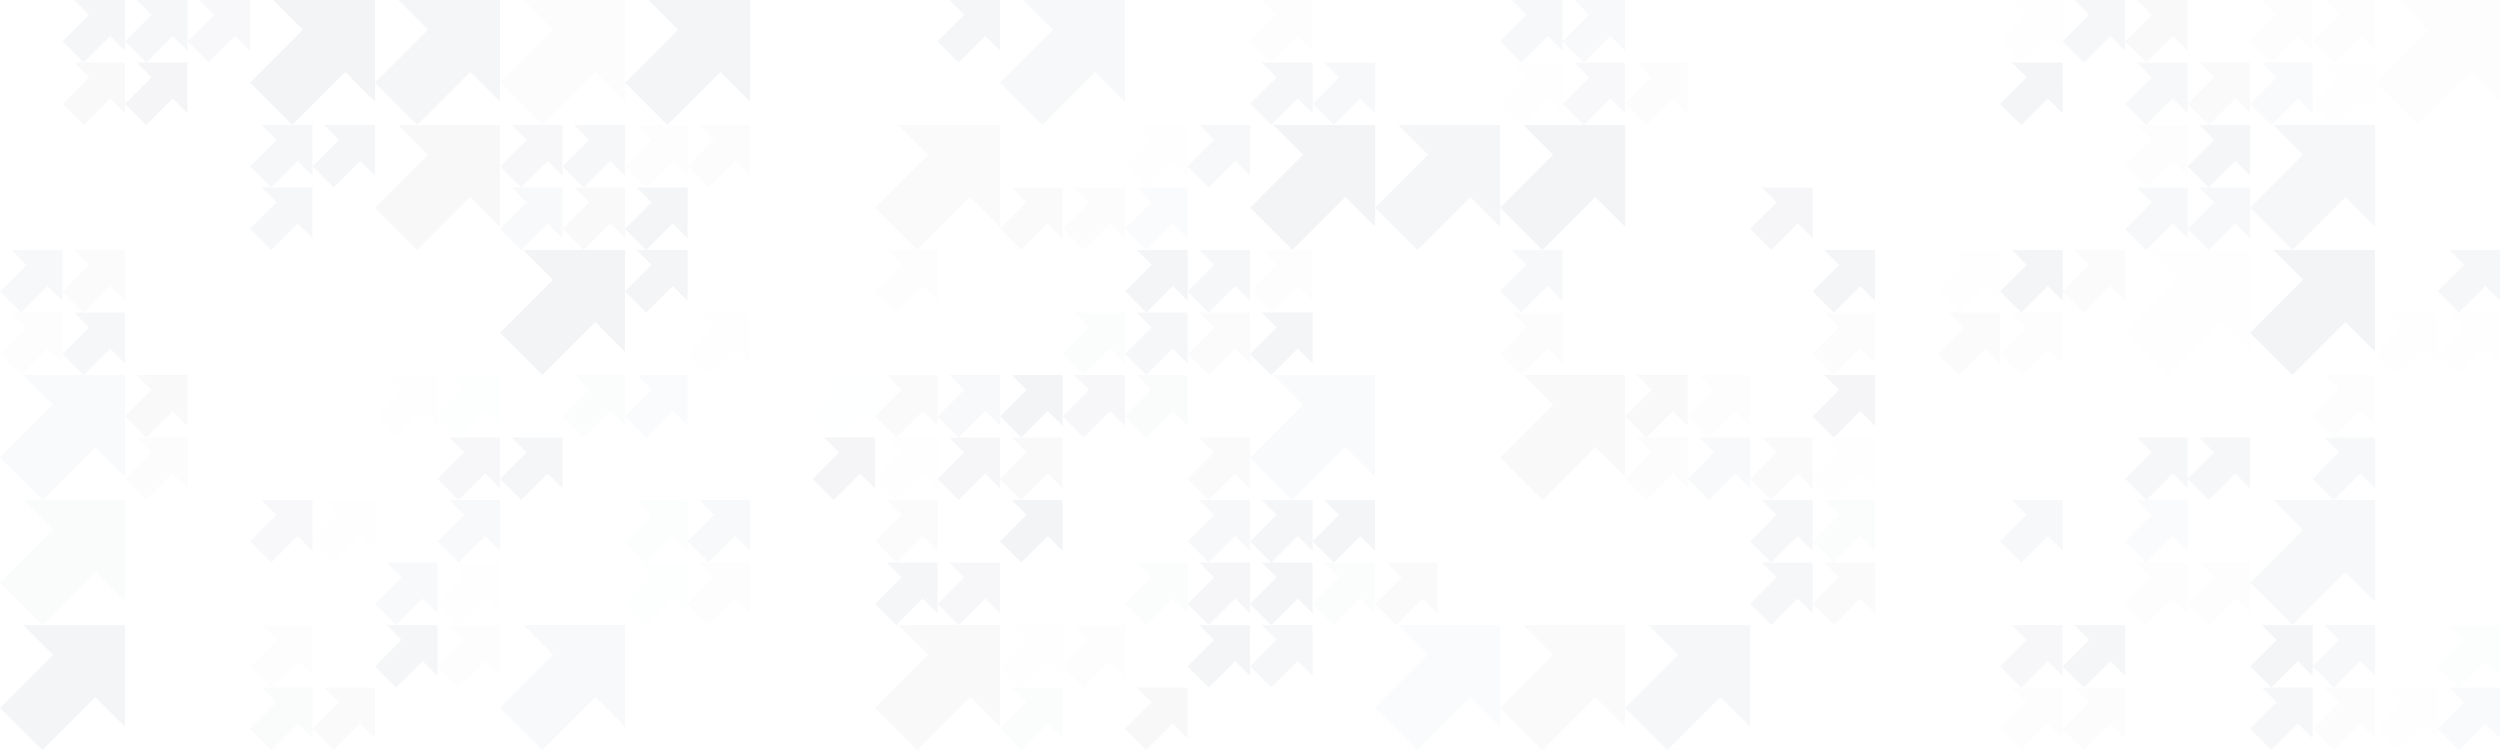 <?xml version="1.0" standalone="no"?><svg xmlns:xlink="http://www.w3.org/1999/xlink" xmlns="http://www.w3.org/2000/svg" viewBox="0 0 1000 299.997" preserveAspectRatio="xMaxYMax slice"><rect x="0" y="0" width="1000" height="299.997" fill="#333333" stroke="none"/><g transform="scale(0.97)"><rect x="0" y="0" width="1031" height="309.3" fill="#ffffff"/><rect x="0" y="0" width="51.55" height="51.55" fill="#ffffff"/><g transform="translate(25.78,0) scale(1.289) rotate(0)"><path d="M19.998 0.002L3.727 -7.68637e-07L8.478 4.754L0 13.235L6.766 20L15.246 11.521L20 16.275L19.998 0.002Z" fill="#f5f6f7"/></g><g transform="translate(25.78,25.78) scale(1.289) rotate(0)"><path d="M19.998 0.002L3.727 -7.68637e-07L8.478 4.754L0 13.235L6.766 20L15.246 11.521L20 16.275L19.998 0.002Z" fill="#f9f9fa"/></g><rect x="51.55" y="0" width="51.55" height="51.55" fill="#ffffff"/><g transform="translate(51.55,0) scale(1.289) rotate(0)"><path d="M19.998 0.002L3.727 -7.68637e-07L8.478 4.754L0 13.235L6.766 20L15.246 11.521L20 16.275L19.998 0.002Z" fill="#f6f7f8"/></g><g transform="translate(77.32,0) scale(1.289) rotate(0)"><path d="M19.998 0.002L3.727 -7.68637e-07L8.478 4.754L0 13.235L6.766 20L15.246 11.521L20 16.275L19.998 0.002Z" fill="#f8f8fa"/></g><g transform="translate(51.55,25.78) scale(1.289) rotate(0)"><path d="M19.998 0.002L3.727 -7.68637e-07L8.478 4.754L0 13.235L6.766 20L15.246 11.521L20 16.275L19.998 0.002Z" fill="#f5f5f7"/></g><g transform="translate(77.32,25.78) scale(1.289) rotate(0)"><path d="M19.998 0.002L3.727 -7.68637e-07L8.478 4.754L0 13.235L6.766 20L15.246 11.521L20 16.275L19.998 0.002Z" fill="#ffffff"/></g><g transform="translate(103.1,0) scale(2.577) rotate(0)"><path d="M19.998 0.002L3.727 -7.68637e-07L8.478 4.754L0 13.235L6.766 20L15.246 11.521L20 16.275L19.998 0.002Z" fill="#f3f4f6"/></g><g transform="translate(154.65,0) scale(2.577) rotate(0)"><path d="M19.998 0.002L3.727 -7.68637e-07L8.478 4.754L0 13.235L6.766 20L15.246 11.521L20 16.275L19.998 0.002Z" fill="#f5f6f8"/></g><g transform="translate(206.2,0) scale(2.577) rotate(0)"><path d="M19.998 0.002L3.727 -7.68637e-07L8.478 4.754L0 13.235L6.766 20L15.246 11.521L20 16.275L19.998 0.002Z" fill="#fcfcfd"/></g><g transform="translate(257.75,0) scale(2.577) rotate(0)"><path d="M19.998 0.002L3.727 -7.68637e-07L8.478 4.754L0 13.235L6.766 20L15.246 11.521L20 16.275L19.998 0.002Z" fill="#f4f5f7"/></g><rect x="360.85" y="0" width="51.55" height="51.55" fill="#ffffff"/><g transform="translate(386.62,0) scale(1.289) rotate(0)"><path d="M19.998 0.002L3.727 -7.68637e-07L8.478 4.754L0 13.235L6.766 20L15.246 11.521L20 16.275L19.998 0.002Z" fill="#f5f6f7"/></g><g transform="translate(412.4,0) scale(2.577) rotate(0)"><path d="M19.998 0.002L3.727 -7.68637e-07L8.478 4.754L0 13.235L6.766 20L15.246 11.521L20 16.275L19.998 0.002Z" fill="#f7f8f9"/></g><rect x="515.5" y="0" width="51.55" height="51.55" fill="#ffffff"/><g transform="translate(515.5,0) scale(1.289) rotate(0)"><path d="M19.998 0.002L3.727 -7.68637e-07L8.478 4.754L0 13.235L6.766 20L15.246 11.521L20 16.275L19.998 0.002Z" fill="#fdfdfd"/></g><g transform="translate(515.5,25.78) scale(1.289) rotate(0)"><path d="M19.998 0.002L3.727 -7.68637e-07L8.478 4.754L0 13.235L6.766 20L15.246 11.521L20 16.275L19.998 0.002Z" fill="#f6f7f8"/></g><g transform="translate(541.28,25.78) scale(1.289) rotate(0)"><path d="M19.998 0.002L3.727 -7.68637e-07L8.478 4.754L0 13.235L6.766 20L15.246 11.521L20 16.275L19.998 0.002Z" fill="#f7f8f9"/></g><rect x="618.6" y="0" width="51.55" height="51.55" fill="#ffffff"/><g transform="translate(618.6,0) scale(1.289) rotate(0)"><path d="M19.998 0.002L3.727 -7.68637e-07L8.478 4.754L0 13.235L6.766 20L15.246 11.521L20 16.275L19.998 0.002Z" fill="#f7f8f9"/></g><g transform="translate(644.37,0) scale(1.289) rotate(0)"><path d="M19.998 0.002L3.727 -7.68637e-07L8.478 4.754L0 13.235L6.766 20L15.246 11.521L20 16.275L19.998 0.002Z" fill="#f8f9fa"/></g><g transform="translate(618.6,25.78) scale(1.289) rotate(0)"><path d="M19.998 0.002L3.727 -7.68637e-07L8.478 4.754L0 13.235L6.766 20L15.246 11.521L20 16.275L19.998 0.002Z" fill="#fefefe"/></g><g transform="translate(644.37,25.78) scale(1.289) rotate(0)"><path d="M19.998 0.002L3.727 -7.68637e-07L8.478 4.754L0 13.235L6.766 20L15.246 11.521L20 16.275L19.998 0.002Z" fill="#f8f8fa"/></g><rect x="670.15" y="0" width="51.55" height="51.55" fill="#ffffff"/><g transform="translate(670.15,25.78) scale(1.289) rotate(0)"><path d="M19.998 0.002L3.727 -7.68637e-07L8.478 4.754L0 13.235L6.766 20L15.246 11.521L20 16.275L19.998 0.002Z" fill="#fcfcfd"/></g><g transform="translate(695.93,25.78) scale(1.289) rotate(0)"><path d="M19.998 0.002L3.727 -7.68637e-07L8.478 4.754L0 13.235L6.766 20L15.246 11.521L20 16.275L19.998 0.002Z" fill="#ffffff"/></g><rect x="824.8" y="0" width="51.55" height="51.55" fill="#ffffff"/><g transform="translate(824.8,0) scale(1.289) rotate(0)"><path d="M19.998 0.002L3.727 -7.68637e-07L8.478 4.754L0 13.235L6.766 20L15.246 11.521L20 16.275L19.998 0.002Z" fill="#fefefe"/></g><g transform="translate(850.58,0) scale(1.289) rotate(0)"><path d="M19.998 0.002L3.727 -7.68637e-07L8.478 4.754L0 13.235L6.766 20L15.246 11.521L20 16.275L19.998 0.002Z" fill="#f6f7f9"/></g><g transform="translate(824.8,25.78) scale(1.289) rotate(0)"><path d="M19.998 0.002L3.727 -7.68637e-07L8.478 4.754L0 13.235L6.766 20L15.246 11.521L20 16.275L19.998 0.002Z" fill="#f4f5f7"/></g><rect x="876.35" y="0" width="51.55" height="51.55" fill="#ffffff"/><g transform="translate(876.35,0) scale(1.289) rotate(0)"><path d="M19.998 0.002L3.727 -7.68637e-07L8.478 4.754L0 13.235L6.766 20L15.246 11.521L20 16.275L19.998 0.002Z" fill="#f9f9fa"/></g><g transform="translate(876.35,25.78) scale(1.289) rotate(0)"><path d="M19.998 0.002L3.727 -7.68637e-07L8.478 4.754L0 13.235L6.766 20L15.246 11.521L20 16.275L19.998 0.002Z" fill="#f7f8f9"/></g><g transform="translate(902.12,25.78) scale(1.289) rotate(0)"><path d="M19.998 0.002L3.727 -7.68637e-07L8.478 4.754L0 13.235L6.766 20L15.246 11.521L20 16.275L19.998 0.002Z" fill="#fafafb"/></g><rect x="927.9" y="0" width="51.55" height="51.55" fill="#ffffff"/><g transform="translate(927.9,0) scale(1.289) rotate(0)"><path d="M19.998 0.002L3.727 -7.68637e-07L8.478 4.754L0 13.235L6.766 20L15.246 11.521L20 16.275L19.998 0.002Z" fill="#fdfdfd"/></g><g transform="translate(953.68,0) scale(1.289) rotate(0)"><path d="M19.998 0.002L3.727 -7.68637e-07L8.478 4.754L0 13.235L6.766 20L15.246 11.521L20 16.275L19.998 0.002Z" fill="#fdfdfd"/></g><g transform="translate(927.9,25.78) scale(1.289) rotate(0)"><path d="M19.998 0.002L3.727 -7.68637e-07L8.478 4.754L0 13.235L6.766 20L15.246 11.521L20 16.275L19.998 0.002Z" fill="#f9fafb"/></g><g transform="translate(953.68,25.78) scale(1.289) rotate(0)"><path d="M19.998 0.002L3.727 -7.68637e-07L8.478 4.754L0 13.235L6.766 20L15.246 11.521L20 16.275L19.998 0.002Z" fill="#fefefe"/></g><g transform="translate(979.45,0) scale(2.577) rotate(0)"><path d="M19.998 0.002L3.727 -7.68637e-07L8.478 4.754L0 13.235L6.766 20L15.246 11.521L20 16.275L19.998 0.002Z" fill="#fdfdfd"/></g><rect x="103.1" y="51.55" width="51.55" height="51.55" fill="#ffffff"/><g transform="translate(103.1,51.55) scale(1.289) rotate(0)"><path d="M19.998 0.002L3.727 -7.68637e-07L8.478 4.754L0 13.235L6.766 20L15.246 11.521L20 16.275L19.998 0.002Z" fill="#f6f7f8"/></g><g transform="translate(128.88,51.55) scale(1.289) rotate(0)"><path d="M19.998 0.002L3.727 -7.68637e-07L8.478 4.754L0 13.235L6.766 20L15.246 11.521L20 16.275L19.998 0.002Z" fill="#f5f6f8"/></g><g transform="translate(103.1,77.32) scale(1.289) rotate(0)"><path d="M19.998 0.002L3.727 -7.68637e-07L8.478 4.754L0 13.235L6.766 20L15.246 11.521L20 16.275L19.998 0.002Z" fill="#f6f7f8"/></g><g transform="translate(128.88,77.32) scale(1.289) rotate(0)"><path d="M19.998 0.002L3.727 -7.68637e-07L8.478 4.754L0 13.235L6.766 20L15.246 11.521L20 16.275L19.998 0.002Z" fill="#ffffff"/></g><g transform="translate(154.65,51.55) scale(2.577) rotate(0)"><path d="M19.998 0.002L3.727 -7.68637e-07L8.478 4.754L0 13.235L6.766 20L15.246 11.521L20 16.275L19.998 0.002Z" fill="#f8f8f9"/></g><rect x="206.2" y="51.55" width="51.55" height="51.55" fill="#ffffff"/><g transform="translate(206.2,51.55) scale(1.289) rotate(0)"><path d="M19.998 0.002L3.727 -7.68637e-07L8.478 4.754L0 13.235L6.766 20L15.246 11.521L20 16.275L19.998 0.002Z" fill="#f7f7f9"/></g><g transform="translate(231.98,51.55) scale(1.289) rotate(0)"><path d="M19.998 0.002L3.727 -7.68637e-07L8.478 4.754L0 13.235L6.766 20L15.246 11.521L20 16.275L19.998 0.002Z" fill="#f6f7f9"/></g><g transform="translate(206.2,77.32) scale(1.289) rotate(0)"><path d="M19.998 0.002L3.727 -7.68637e-07L8.478 4.754L0 13.235L6.766 20L15.246 11.521L20 16.275L19.998 0.002Z" fill="#f8f9fa"/></g><g transform="translate(231.98,77.32) scale(1.289) rotate(0)"><path d="M19.998 0.002L3.727 -7.68637e-07L8.478 4.754L0 13.235L6.766 20L15.246 11.521L20 16.275L19.998 0.002Z" fill="#f9f9fa"/></g><rect x="257.75" y="51.55" width="51.55" height="51.55" fill="#ffffff"/><g transform="translate(257.75,51.55) scale(1.289) rotate(0)"><path d="M19.998 0.002L3.727 -7.68637e-07L8.478 4.754L0 13.235L6.766 20L15.246 11.521L20 16.275L19.998 0.002Z" fill="#fdfdfe"/></g><g transform="translate(283.52,51.55) scale(1.289) rotate(0)"><path d="M19.998 0.002L3.727 -7.68637e-07L8.478 4.754L0 13.235L6.766 20L15.246 11.521L20 16.275L19.998 0.002Z" fill="#fcfcfc"/></g><g transform="translate(257.75,77.32) scale(1.289) rotate(0)"><path d="M19.998 0.002L3.727 -7.68637e-07L8.478 4.754L0 13.235L6.766 20L15.246 11.521L20 16.275L19.998 0.002Z" fill="#f4f5f7"/></g><g transform="translate(360.85,51.55) scale(2.577) rotate(0)"><path d="M19.998 0.002L3.727 -7.68637e-07L8.478 4.754L0 13.235L6.766 20L15.246 11.521L20 16.275L19.998 0.002Z" fill="#fafafb"/></g><rect x="412.4" y="51.55" width="51.55" height="51.55" fill="#ffffff"/><g transform="translate(412.4,77.32) scale(1.289) rotate(0)"><path d="M19.998 0.002L3.727 -7.68637e-07L8.478 4.754L0 13.235L6.766 20L15.246 11.521L20 16.275L19.998 0.002Z" fill="#fafafb"/></g><g transform="translate(438.17,77.32) scale(1.289) rotate(0)"><path d="M19.998 0.002L3.727 -7.68637e-07L8.478 4.754L0 13.235L6.766 20L15.246 11.521L20 16.275L19.998 0.002Z" fill="#fcfcfd"/></g><rect x="463.95" y="51.55" width="51.55" height="51.55" fill="#ffffff"/><g transform="translate(463.95,51.55) scale(1.289) rotate(0)"><path d="M19.998 0.002L3.727 -7.68637e-07L8.478 4.754L0 13.235L6.766 20L15.246 11.521L20 16.275L19.998 0.002Z" fill="#fefefe"/></g><g transform="translate(489.73,51.55) scale(1.289) rotate(0)"><path d="M19.998 0.002L3.727 -7.68637e-07L8.478 4.754L0 13.235L6.766 20L15.246 11.521L20 16.275L19.998 0.002Z" fill="#f7f8f9"/></g><g transform="translate(463.95,77.32) scale(1.289) rotate(0)"><path d="M19.998 0.002L3.727 -7.68637e-07L8.478 4.754L0 13.235L6.766 20L15.246 11.521L20 16.275L19.998 0.002Z" fill="#fafbfc"/></g><g transform="translate(515.5,51.55) scale(2.577) rotate(0)"><path d="M19.998 0.002L3.727 -7.68637e-07L8.478 4.754L0 13.235L6.766 20L15.246 11.521L20 16.275L19.998 0.002Z" fill="#f3f4f6"/></g><g transform="translate(567.05,51.55) scale(2.577) rotate(0)"><path d="M19.998 0.002L3.727 -7.68637e-07L8.478 4.754L0 13.235L6.766 20L15.246 11.521L20 16.275L19.998 0.002Z" fill="#f5f6f8"/></g><g transform="translate(618.6,51.55) scale(2.577) rotate(0)"><path d="M19.998 0.002L3.727 -7.68637e-07L8.478 4.754L0 13.235L6.766 20L15.246 11.521L20 16.275L19.998 0.002Z" fill="#f3f4f6"/></g><rect x="721.7" y="51.55" width="51.55" height="51.55" fill="#ffffff"/><g transform="translate(721.7,77.32) scale(1.289) rotate(0)"><path d="M19.998 0.002L3.727 -7.68637e-07L8.478 4.754L0 13.235L6.766 20L15.246 11.521L20 16.275L19.998 0.002Z" fill="#f6f6f8"/></g><rect x="876.35" y="51.55" width="51.55" height="51.55" fill="#ffffff"/><g transform="translate(876.35,51.55) scale(1.289) rotate(0)"><path d="M19.998 0.002L3.727 -7.68637e-07L8.478 4.754L0 13.235L6.766 20L15.246 11.521L20 16.275L19.998 0.002Z" fill="#fdfdfe"/></g><g transform="translate(902.12,51.55) scale(1.289) rotate(0)"><path d="M19.998 0.002L3.727 -7.68637e-07L8.478 4.754L0 13.235L6.766 20L15.246 11.521L20 16.275L19.998 0.002Z" fill="#f5f6f8"/></g><g transform="translate(876.35,77.32) scale(1.289) rotate(0)"><path d="M19.998 0.002L3.727 -7.68637e-07L8.478 4.754L0 13.235L6.766 20L15.246 11.521L20 16.275L19.998 0.002Z" fill="#f7f8f9"/></g><g transform="translate(902.12,77.32) scale(1.289) rotate(0)"><path d="M19.998 0.002L3.727 -7.68637e-07L8.478 4.754L0 13.235L6.766 20L15.246 11.521L20 16.275L19.998 0.002Z" fill="#f7f8f9"/></g><g transform="translate(927.9,51.55) scale(2.577) rotate(0)"><path d="M19.998 0.002L3.727 -7.68637e-07L8.478 4.754L0 13.235L6.766 20L15.246 11.521L20 16.275L19.998 0.002Z" fill="#f6f7f8"/></g><rect x="0" y="103.1" width="51.55" height="51.55" fill="#ffffff"/><g transform="translate(0,103.1) scale(1.289) rotate(0)"><path d="M19.998 0.002L3.727 -7.68637e-07L8.478 4.754L0 13.235L6.766 20L15.246 11.521L20 16.275L19.998 0.002Z" fill="#f7f8f9"/></g><g transform="translate(25.78,103.1) scale(1.289) rotate(0)"><path d="M19.998 0.002L3.727 -7.68637e-07L8.478 4.754L0 13.235L6.766 20L15.246 11.521L20 16.275L19.998 0.002Z" fill="#fbfbfc"/></g><g transform="translate(0,128.88) scale(1.289) rotate(0)"><path d="M19.998 0.002L3.727 -7.68637e-07L8.478 4.754L0 13.235L6.766 20L15.246 11.521L20 16.275L19.998 0.002Z" fill="#fdfdfd"/></g><g transform="translate(25.78,128.88) scale(1.289) rotate(0)"><path d="M19.998 0.002L3.727 -7.68637e-07L8.478 4.754L0 13.235L6.766 20L15.246 11.521L20 16.275L19.998 0.002Z" fill="#f6f7f8"/></g><g transform="translate(206.2,103.1) scale(2.577) rotate(0)"><path d="M19.998 0.002L3.727 -7.68637e-07L8.478 4.754L0 13.235L6.766 20L15.246 11.521L20 16.275L19.998 0.002Z" fill="#f3f4f6"/></g><rect x="257.75" y="103.1" width="51.55" height="51.55" fill="#ffffff"/><g transform="translate(257.75,103.1) scale(1.289) rotate(0)"><path d="M19.998 0.002L3.727 -7.68637e-07L8.478 4.754L0 13.235L6.766 20L15.246 11.521L20 16.275L19.998 0.002Z" fill="#f4f5f7"/></g><g transform="translate(283.52,128.88) scale(1.289) rotate(0)"><path d="M19.998 0.002L3.727 -7.68637e-07L8.478 4.754L0 13.235L6.766 20L15.246 11.521L20 16.275L19.998 0.002Z" fill="#fefefe"/></g><rect x="360.85" y="103.1" width="51.55" height="51.55" fill="#ffffff"/><g transform="translate(360.85,103.1) scale(1.289) rotate(0)"><path d="M19.998 0.002L3.727 -7.68637e-07L8.478 4.754L0 13.235L6.766 20L15.246 11.521L20 16.275L19.998 0.002Z" fill="#fdfdfd"/></g><rect x="412.4" y="103.1" width="51.55" height="51.55" fill="#ffffff"/><g transform="translate(438.17,128.88) scale(1.289) rotate(0)"><path d="M19.998 0.002L3.727 -7.68637e-07L8.478 4.754L0 13.235L6.766 20L15.246 11.521L20 16.275L19.998 0.002Z" fill="#fbfcfc"/></g><rect x="463.95" y="103.1" width="51.55" height="51.55" fill="#ffffff"/><g transform="translate(463.95,103.1) scale(1.289) rotate(0)"><path d="M19.998 0.002L3.727 -7.68637e-07L8.478 4.754L0 13.235L6.766 20L15.246 11.521L20 16.275L19.998 0.002Z" fill="#f4f5f7"/></g><g transform="translate(489.73,103.1) scale(1.289) rotate(0)"><path d="M19.998 0.002L3.727 -7.68637e-07L8.478 4.754L0 13.235L6.766 20L15.246 11.521L20 16.275L19.998 0.002Z" fill="#f6f7f8"/></g><g transform="translate(463.95,128.88) scale(1.289) rotate(0)"><path d="M19.998 0.002L3.727 -7.68637e-07L8.478 4.754L0 13.235L6.766 20L15.246 11.521L20 16.275L19.998 0.002Z" fill="#f6f7f9"/></g><g transform="translate(489.73,128.88) scale(1.289) rotate(0)"><path d="M19.998 0.002L3.727 -7.68637e-07L8.478 4.754L0 13.235L6.766 20L15.246 11.521L20 16.275L19.998 0.002Z" fill="#fbfbfc"/></g><rect x="515.5" y="103.1" width="51.55" height="51.55" fill="#ffffff"/><g transform="translate(515.5,103.1) scale(1.289) rotate(0)"><path d="M19.998 0.002L3.727 -7.68637e-07L8.478 4.754L0 13.235L6.766 20L15.246 11.521L20 16.275L19.998 0.002Z" fill="#fdfdfe"/></g><g transform="translate(515.5,128.88) scale(1.289) rotate(0)"><path d="M19.998 0.002L3.727 -7.68637e-07L8.478 4.754L0 13.235L6.766 20L15.246 11.521L20 16.275L19.998 0.002Z" fill="#f4f5f7"/></g><rect x="618.6" y="103.1" width="51.55" height="51.55" fill="#ffffff"/><g transform="translate(618.6,103.1) scale(1.289) rotate(0)"><path d="M19.998 0.002L3.727 -7.68637e-07L8.478 4.754L0 13.235L6.766 20L15.246 11.521L20 16.275L19.998 0.002Z" fill="#f7f8f9"/></g><g transform="translate(618.6,128.88) scale(1.289) rotate(0)"><path d="M19.998 0.002L3.727 -7.68637e-07L8.478 4.754L0 13.235L6.766 20L15.246 11.521L20 16.275L19.998 0.002Z" fill="#fcfcfd"/></g><rect x="721.7" y="103.1" width="51.55" height="51.55" fill="#ffffff"/><g transform="translate(747.47,103.1) scale(1.289) rotate(0)"><path d="M19.998 0.002L3.727 -7.68637e-07L8.478 4.754L0 13.235L6.766 20L15.246 11.521L20 16.275L19.998 0.002Z" fill="#f4f5f7"/></g><g transform="translate(747.47,128.88) scale(1.289) rotate(0)"><path d="M19.998 0.002L3.727 -7.68637e-07L8.478 4.754L0 13.235L6.766 20L15.246 11.521L20 16.275L19.998 0.002Z" fill="#fcfcfd"/></g><rect x="773.25" y="103.1" width="51.55" height="51.55" fill="#ffffff"/><g transform="translate(799.03,103.1) scale(1.289) rotate(0)"><path d="M19.998 0.002L3.727 -7.68637e-07L8.478 4.754L0 13.235L6.766 20L15.246 11.521L20 16.275L19.998 0.002Z" fill="#fefefe"/></g><g transform="translate(799.03,128.88) scale(1.289) rotate(0)"><path d="M19.998 0.002L3.727 -7.68637e-07L8.478 4.754L0 13.235L6.766 20L15.246 11.521L20 16.275L19.998 0.002Z" fill="#fbfbfc"/></g><rect x="824.8" y="103.1" width="51.55" height="51.55" fill="#ffffff"/><g transform="translate(824.8,103.1) scale(1.289) rotate(0)"><path d="M19.998 0.002L3.727 -7.68637e-07L8.478 4.754L0 13.235L6.766 20L15.246 11.521L20 16.275L19.998 0.002Z" fill="#f4f5f7"/></g><g transform="translate(850.58,103.1) scale(1.289) rotate(0)"><path d="M19.998 0.002L3.727 -7.68637e-07L8.478 4.754L0 13.235L6.766 20L15.246 11.521L20 16.275L19.998 0.002Z" fill="#fbfbfc"/></g><g transform="translate(824.8,128.88) scale(1.289) rotate(0)"><path d="M19.998 0.002L3.727 -7.68637e-07L8.478 4.754L0 13.235L6.766 20L15.246 11.521L20 16.275L19.998 0.002Z" fill="#fdfdfe"/></g><g transform="translate(876.35,103.1) scale(2.577) rotate(0)"><path d="M19.998 0.002L3.727 -7.68637e-07L8.478 4.754L0 13.235L6.766 20L15.246 11.521L20 16.275L19.998 0.002Z" fill="#fefefe"/></g><g transform="translate(927.9,103.1) scale(2.577) rotate(0)"><path d="M19.998 0.002L3.727 -7.68637e-07L8.478 4.754L0 13.235L6.766 20L15.246 11.521L20 16.275L19.998 0.002Z" fill="#f3f4f6"/></g><rect x="979.45" y="103.1" width="51.55" height="51.55" fill="#ffffff"/><g transform="translate(1005.22,103.1) scale(1.289) rotate(0)"><path d="M19.998 0.002L3.727 -7.68637e-07L8.478 4.754L0 13.235L6.766 20L15.246 11.521L20 16.275L19.998 0.002Z" fill="#f6f7f8"/></g><g transform="translate(979.45,128.88) scale(1.289) rotate(0)"><path d="M19.998 0.002L3.727 -7.68637e-07L8.478 4.754L0 13.235L6.766 20L15.246 11.521L20 16.275L19.998 0.002Z" fill="#fefefe"/></g><g transform="translate(1005.22,128.88) scale(1.289) rotate(0)"><path d="M19.998 0.002L3.727 -7.68637e-07L8.478 4.754L0 13.235L6.766 20L15.246 11.521L20 16.275L19.998 0.002Z" fill="#fefefe"/></g><g transform="translate(0,154.65) scale(2.577) rotate(0)"><path d="M19.998 0.002L3.727 -7.68637e-07L8.478 4.754L0 13.235L6.766 20L15.246 11.521L20 16.275L19.998 0.002Z" fill="#f9fafb"/></g><rect x="51.55" y="154.65" width="51.55" height="51.55" fill="#ffffff"/><g transform="translate(51.55,154.65) scale(1.289) rotate(0)"><path d="M19.998 0.002L3.727 -7.68637e-07L8.478 4.754L0 13.235L6.766 20L15.246 11.521L20 16.275L19.998 0.002Z" fill="#f9f9fa"/></g><g transform="translate(51.55,180.43) scale(1.289) rotate(0)"><path d="M19.998 0.002L3.727 -7.68637e-07L8.478 4.754L0 13.235L6.766 20L15.246 11.521L20 16.275L19.998 0.002Z" fill="#fcfcfd"/></g><g transform="translate(77.32,180.43) scale(1.289) rotate(0)"><path d="M19.998 0.002L3.727 -7.68637e-07L8.478 4.754L0 13.235L6.766 20L15.246 11.521L20 16.275L19.998 0.002Z" fill="#ffffff"/></g><rect x="154.65" y="154.65" width="51.55" height="51.55" fill="#ffffff"/><g transform="translate(154.65,154.65) scale(1.289) rotate(0)"><path d="M19.998 0.002L3.727 -7.68637e-07L8.478 4.754L0 13.235L6.766 20L15.246 11.521L20 16.275L19.998 0.002Z" fill="#fefefe"/></g><g transform="translate(180.43,154.65) scale(1.289) rotate(0)"><path d="M19.998 0.002L3.727 -7.68637e-07L8.478 4.754L0 13.235L6.766 20L15.246 11.521L20 16.275L19.998 0.002Z" fill="#fdfefe"/></g><g transform="translate(180.43,180.43) scale(1.289) rotate(0)"><path d="M19.998 0.002L3.727 -7.68637e-07L8.478 4.754L0 13.235L6.766 20L15.246 11.521L20 16.275L19.998 0.002Z" fill="#f7f7f9"/></g><rect x="206.2" y="154.65" width="51.55" height="51.55" fill="#ffffff"/><g transform="translate(231.98,154.65) scale(1.289) rotate(0)"><path d="M19.998 0.002L3.727 -7.68637e-07L8.478 4.754L0 13.235L6.766 20L15.246 11.521L20 16.275L19.998 0.002Z" fill="#fbfcfc"/></g><g transform="translate(206.2,180.43) scale(1.289) rotate(0)"><path d="M19.998 0.002L3.727 -7.68637e-07L8.478 4.754L0 13.235L6.766 20L15.246 11.521L20 16.275L19.998 0.002Z" fill="#f5f6f8"/></g><rect x="257.75" y="154.65" width="51.55" height="51.55" fill="#ffffff"/><g transform="translate(257.75,154.65) scale(1.289) rotate(0)"><path d="M19.998 0.002L3.727 -7.68637e-07L8.478 4.754L0 13.235L6.766 20L15.246 11.521L20 16.275L19.998 0.002Z" fill="#fafbfc"/></g><g transform="translate(283.52,180.43) scale(1.289) rotate(0)"><path d="M19.998 0.002L3.727 -7.68637e-07L8.478 4.754L0 13.235L6.766 20L15.246 11.521L20 16.275L19.998 0.002Z" fill="#ffffff"/></g><rect x="309.3" y="154.65" width="51.55" height="51.55" fill="#ffffff"/><g transform="translate(335.07,154.65) scale(1.289) rotate(0)"><path d="M19.998 0.002L3.727 -7.68637e-07L8.478 4.754L0 13.235L6.766 20L15.246 11.521L20 16.275L19.998 0.002Z" fill="#feffff"/></g><g transform="translate(335.07,180.43) scale(1.289) rotate(0)"><path d="M19.998 0.002L3.727 -7.68637e-07L8.478 4.754L0 13.235L6.766 20L15.246 11.521L20 16.275L19.998 0.002Z" fill="#f5f5f7"/></g><rect x="360.85" y="154.65" width="51.55" height="51.55" fill="#ffffff"/><g transform="translate(360.85,154.65) scale(1.289) rotate(0)"><path d="M19.998 0.002L3.727 -7.68637e-07L8.478 4.754L0 13.235L6.766 20L15.246 11.521L20 16.275L19.998 0.002Z" fill="#fafafb"/></g><g transform="translate(386.62,154.65) scale(1.289) rotate(0)"><path d="M19.998 0.002L3.727 -7.68637e-07L8.478 4.754L0 13.235L6.766 20L15.246 11.521L20 16.275L19.998 0.002Z" fill="#f8f9fa"/></g><g transform="translate(360.85,180.43) scale(1.289) rotate(0)"><path d="M19.998 0.002L3.727 -7.68637e-07L8.478 4.754L0 13.235L6.766 20L15.246 11.521L20 16.275L19.998 0.002Z" fill="#fefefe"/></g><g transform="translate(386.62,180.43) scale(1.289) rotate(0)"><path d="M19.998 0.002L3.727 -7.68637e-07L8.478 4.754L0 13.235L6.766 20L15.246 11.521L20 16.275L19.998 0.002Z" fill="#f6f6f8"/></g><rect x="412.4" y="154.65" width="51.55" height="51.55" fill="#ffffff"/><g transform="translate(412.4,154.65) scale(1.289) rotate(0)"><path d="M19.998 0.002L3.727 -7.68637e-07L8.478 4.754L0 13.235L6.766 20L15.246 11.521L20 16.275L19.998 0.002Z" fill="#f3f4f6"/></g><g transform="translate(438.17,154.65) scale(1.289) rotate(0)"><path d="M19.998 0.002L3.727 -7.68637e-07L8.478 4.754L0 13.235L6.766 20L15.246 11.521L20 16.275L19.998 0.002Z" fill="#f7f7f9"/></g><g transform="translate(412.4,180.43) scale(1.289) rotate(0)"><path d="M19.998 0.002L3.727 -7.68637e-07L8.478 4.754L0 13.235L6.766 20L15.246 11.521L20 16.275L19.998 0.002Z" fill="#f9f9fa"/></g><rect x="463.95" y="154.65" width="51.55" height="51.55" fill="#ffffff"/><g transform="translate(463.95,154.65) scale(1.289) rotate(0)"><path d="M19.998 0.002L3.727 -7.68637e-07L8.478 4.754L0 13.235L6.766 20L15.246 11.521L20 16.275L19.998 0.002Z" fill="#fafbfb"/></g><g transform="translate(489.73,180.43) scale(1.289) rotate(0)"><path d="M19.998 0.002L3.727 -7.68637e-07L8.478 4.754L0 13.235L6.766 20L15.246 11.521L20 16.275L19.998 0.002Z" fill="#fafafb"/></g><g transform="translate(515.5,154.65) scale(2.577) rotate(0)"><path d="M19.998 0.002L3.727 -7.68637e-07L8.478 4.754L0 13.235L6.766 20L15.246 11.521L20 16.275L19.998 0.002Z" fill="#f9fafb"/></g><g transform="translate(618.6,154.65) scale(2.577) rotate(0)"><path d="M19.998 0.002L3.727 -7.68637e-07L8.478 4.754L0 13.235L6.766 20L15.246 11.521L20 16.275L19.998 0.002Z" fill="#f9f9fa"/></g><rect x="670.15" y="154.65" width="51.55" height="51.55" fill="#ffffff"/><g transform="translate(670.15,154.65) scale(1.289) rotate(0)"><path d="M19.998 0.002L3.727 -7.68637e-07L8.478 4.754L0 13.235L6.766 20L15.246 11.521L20 16.275L19.998 0.002Z" fill="#f9f9fa"/></g><g transform="translate(695.93,154.65) scale(1.289) rotate(0)"><path d="M19.998 0.002L3.727 -7.68637e-07L8.478 4.754L0 13.235L6.766 20L15.246 11.521L20 16.275L19.998 0.002Z" fill="#fdfdfe"/></g><g transform="translate(670.15,180.43) scale(1.289) rotate(0)"><path d="M19.998 0.002L3.727 -7.68637e-07L8.478 4.754L0 13.235L6.766 20L15.246 11.521L20 16.275L19.998 0.002Z" fill="#fcfcfd"/></g><g transform="translate(695.93,180.43) scale(1.289) rotate(0)"><path d="M19.998 0.002L3.727 -7.68637e-07L8.478 4.754L0 13.235L6.766 20L15.246 11.521L20 16.275L19.998 0.002Z" fill="#f8f9fa"/></g><rect x="721.7" y="154.65" width="51.55" height="51.55" fill="#ffffff"/><g transform="translate(747.47,154.65) scale(1.289) rotate(0)"><path d="M19.998 0.002L3.727 -7.68637e-07L8.478 4.754L0 13.235L6.766 20L15.246 11.521L20 16.275L19.998 0.002Z" fill="#f5f5f7"/></g><g transform="translate(721.7,180.43) scale(1.289) rotate(0)"><path d="M19.998 0.002L3.727 -7.68637e-07L8.478 4.754L0 13.235L6.766 20L15.246 11.521L20 16.275L19.998 0.002Z" fill="#fafafb"/></g><g transform="translate(747.47,180.43) scale(1.289) rotate(0)"><path d="M19.998 0.002L3.727 -7.68637e-07L8.478 4.754L0 13.235L6.766 20L15.246 11.521L20 16.275L19.998 0.002Z" fill="#fefefe"/></g><rect x="876.35" y="154.65" width="51.55" height="51.55" fill="#ffffff"/><g transform="translate(876.35,180.43) scale(1.289) rotate(0)"><path d="M19.998 0.002L3.727 -7.68637e-07L8.478 4.754L0 13.235L6.766 20L15.246 11.521L20 16.275L19.998 0.002Z" fill="#f6f7f8"/></g><g transform="translate(902.12,180.43) scale(1.289) rotate(0)"><path d="M19.998 0.002L3.727 -7.68637e-07L8.478 4.754L0 13.235L6.766 20L15.246 11.521L20 16.275L19.998 0.002Z" fill="#f6f7f8"/></g><rect x="927.9" y="154.65" width="51.55" height="51.55" fill="#ffffff"/><g transform="translate(953.68,154.65) scale(1.289) rotate(0)"><path d="M19.998 0.002L3.727 -7.68637e-07L8.478 4.754L0 13.235L6.766 20L15.246 11.521L20 16.275L19.998 0.002Z" fill="#fdfdfe"/></g><g transform="translate(953.68,180.43) scale(1.289) rotate(0)"><path d="M19.998 0.002L3.727 -7.68637e-07L8.478 4.754L0 13.235L6.766 20L15.246 11.521L20 16.275L19.998 0.002Z" fill="#f7f8f9"/></g><g transform="translate(0,206.2) scale(2.577) rotate(0)"><path d="M19.998 0.002L3.727 -7.68637e-07L8.478 4.754L0 13.235L6.766 20L15.246 11.521L20 16.275L19.998 0.002Z" fill="#fafbfb"/></g><rect x="103.1" y="206.2" width="51.55" height="51.55" fill="#ffffff"/><g transform="translate(103.1,206.2) scale(1.289) rotate(0)"><path d="M19.998 0.002L3.727 -7.68637e-07L8.478 4.754L0 13.235L6.766 20L15.246 11.521L20 16.275L19.998 0.002Z" fill="#f8f8fa"/></g><g transform="translate(128.88,206.2) scale(1.289) rotate(0)"><path d="M19.998 0.002L3.727 -7.68637e-07L8.478 4.754L0 13.235L6.766 20L15.246 11.521L20 16.275L19.998 0.002Z" fill="#fefefe"/></g><g transform="translate(103.1,231.98) scale(1.289) rotate(0)"><path d="M19.998 0.002L3.727 -7.68637e-07L8.478 4.754L0 13.235L6.766 20L15.246 11.521L20 16.275L19.998 0.002Z" fill="#ffffff"/></g><rect x="154.65" y="206.2" width="51.55" height="51.55" fill="#ffffff"/><g transform="translate(180.43,206.2) scale(1.289) rotate(0)"><path d="M19.998 0.002L3.727 -7.68637e-07L8.478 4.754L0 13.235L6.766 20L15.246 11.521L20 16.275L19.998 0.002Z" fill="#f8f9fa"/></g><g transform="translate(154.65,231.98) scale(1.289) rotate(0)"><path d="M19.998 0.002L3.727 -7.68637e-07L8.478 4.754L0 13.235L6.766 20L15.246 11.521L20 16.275L19.998 0.002Z" fill="#f8f9fa"/></g><g transform="translate(180.43,231.98) scale(1.289) rotate(0)"><path d="M19.998 0.002L3.727 -7.68637e-07L8.478 4.754L0 13.235L6.766 20L15.246 11.521L20 16.275L19.998 0.002Z" fill="#fefefe"/></g><rect x="257.75" y="206.2" width="51.55" height="51.55" fill="#ffffff"/><g transform="translate(257.75,206.2) scale(1.289) rotate(0)"><path d="M19.998 0.002L3.727 -7.68637e-07L8.478 4.754L0 13.235L6.766 20L15.246 11.521L20 16.275L19.998 0.002Z" fill="#fcfdfd"/></g><g transform="translate(283.52,206.2) scale(1.289) rotate(0)"><path d="M19.998 0.002L3.727 -7.68637e-07L8.478 4.754L0 13.235L6.766 20L15.246 11.521L20 16.275L19.998 0.002Z" fill="#f8f9fa"/></g><g transform="translate(257.75,231.98) scale(1.289) rotate(0)"><path d="M19.998 0.002L3.727 -7.68637e-07L8.478 4.754L0 13.235L6.766 20L15.246 11.521L20 16.275L19.998 0.002Z" fill="#fdfefe"/></g><g transform="translate(283.52,231.98) scale(1.289) rotate(0)"><path d="M19.998 0.002L3.727 -7.68637e-07L8.478 4.754L0 13.235L6.766 20L15.246 11.521L20 16.275L19.998 0.002Z" fill="#fdfdfe"/></g><rect x="360.85" y="206.2" width="51.55" height="51.55" fill="#ffffff"/><g transform="translate(360.85,206.2) scale(1.289) rotate(0)"><path d="M19.998 0.002L3.727 -7.68637e-07L8.478 4.754L0 13.235L6.766 20L15.246 11.521L20 16.275L19.998 0.002Z" fill="#fbfbfc"/></g><g transform="translate(360.85,231.98) scale(1.289) rotate(0)"><path d="M19.998 0.002L3.727 -7.68637e-07L8.478 4.754L0 13.235L6.766 20L15.246 11.521L20 16.275L19.998 0.002Z" fill="#f5f6f8"/></g><g transform="translate(386.62,231.98) scale(1.289) rotate(0)"><path d="M19.998 0.002L3.727 -7.68637e-07L8.478 4.754L0 13.235L6.766 20L15.246 11.521L20 16.275L19.998 0.002Z" fill="#f7f7f9"/></g><rect x="412.4" y="206.2" width="51.55" height="51.55" fill="#ffffff"/><g transform="translate(412.4,206.2) scale(1.289) rotate(0)"><path d="M19.998 0.002L3.727 -7.68637e-07L8.478 4.754L0 13.235L6.766 20L15.246 11.521L20 16.275L19.998 0.002Z" fill="#f3f4f6"/></g><rect x="463.95" y="206.2" width="51.55" height="51.55" fill="#ffffff"/><g transform="translate(489.73,206.2) scale(1.289) rotate(0)"><path d="M19.998 0.002L3.727 -7.68637e-07L8.478 4.754L0 13.235L6.766 20L15.246 11.521L20 16.275L19.998 0.002Z" fill="#f7f8f9"/></g><g transform="translate(463.95,231.98) scale(1.289) rotate(0)"><path d="M19.998 0.002L3.727 -7.68637e-07L8.478 4.754L0 13.235L6.766 20L15.246 11.521L20 16.275L19.998 0.002Z" fill="#fbfcfc"/></g><g transform="translate(489.73,231.98) scale(1.289) rotate(0)"><path d="M19.998 0.002L3.727 -7.68637e-07L8.478 4.754L0 13.235L6.766 20L15.246 11.521L20 16.275L19.998 0.002Z" fill="#f6f6f8"/></g><rect x="515.5" y="206.2" width="51.55" height="51.55" fill="#ffffff"/><g transform="translate(515.5,206.2) scale(1.289) rotate(0)"><path d="M19.998 0.002L3.727 -7.68637e-07L8.478 4.754L0 13.235L6.766 20L15.246 11.521L20 16.275L19.998 0.002Z" fill="#f5f6f8"/></g><g transform="translate(541.28,206.2) scale(1.289) rotate(0)"><path d="M19.998 0.002L3.727 -7.68637e-07L8.478 4.754L0 13.235L6.766 20L15.246 11.521L20 16.275L19.998 0.002Z" fill="#f4f5f7"/></g><g transform="translate(515.5,231.98) scale(1.289) rotate(0)"><path d="M19.998 0.002L3.727 -7.68637e-07L8.478 4.754L0 13.235L6.766 20L15.246 11.521L20 16.275L19.998 0.002Z" fill="#f4f5f7"/></g><g transform="translate(541.28,231.98) scale(1.289) rotate(0)"><path d="M19.998 0.002L3.727 -7.68637e-07L8.478 4.754L0 13.235L6.766 20L15.246 11.521L20 16.275L19.998 0.002Z" fill="#fbfcfc"/></g><rect x="567.05" y="206.2" width="51.55" height="51.55" fill="#ffffff"/><g transform="translate(567.05,231.98) scale(1.289) rotate(0)"><path d="M19.998 0.002L3.727 -7.68637e-07L8.478 4.754L0 13.235L6.766 20L15.246 11.521L20 16.275L19.998 0.002Z" fill="#fafafb"/></g><rect x="721.7" y="206.2" width="51.55" height="51.55" fill="#ffffff"/><g transform="translate(721.7,206.2) scale(1.289) rotate(0)"><path d="M19.998 0.002L3.727 -7.68637e-07L8.478 4.754L0 13.235L6.766 20L15.246 11.521L20 16.275L19.998 0.002Z" fill="#f6f7f8"/></g><g transform="translate(747.47,206.2) scale(1.289) rotate(0)"><path d="M19.998 0.002L3.727 -7.68637e-07L8.478 4.754L0 13.235L6.766 20L15.246 11.521L20 16.275L19.998 0.002Z" fill="#fbfcfc"/></g><g transform="translate(721.7,231.98) scale(1.289) rotate(0)"><path d="M19.998 0.002L3.727 -7.68637e-07L8.478 4.754L0 13.235L6.766 20L15.246 11.521L20 16.275L19.998 0.002Z" fill="#f6f7f8"/></g><g transform="translate(747.47,231.98) scale(1.289) rotate(0)"><path d="M19.998 0.002L3.727 -7.68637e-07L8.478 4.754L0 13.235L6.766 20L15.246 11.521L20 16.275L19.998 0.002Z" fill="#fafafb"/></g><rect x="824.8" y="206.2" width="51.55" height="51.55" fill="#ffffff"/><g transform="translate(824.8,206.2) scale(1.289) rotate(0)"><path d="M19.998 0.002L3.727 -7.68637e-07L8.478 4.754L0 13.235L6.766 20L15.246 11.521L20 16.275L19.998 0.002Z" fill="#f7f8f9"/></g><rect x="876.35" y="206.2" width="51.55" height="51.55" fill="#ffffff"/><g transform="translate(876.35,206.2) scale(1.289) rotate(0)"><path d="M19.998 0.002L3.727 -7.68637e-07L8.478 4.754L0 13.235L6.766 20L15.246 11.521L20 16.275L19.998 0.002Z" fill="#fafbfc"/></g><g transform="translate(876.35,231.98) scale(1.289) rotate(0)"><path d="M19.998 0.002L3.727 -7.68637e-07L8.478 4.754L0 13.235L6.766 20L15.246 11.521L20 16.275L19.998 0.002Z" fill="#fdfdfe"/></g><g transform="translate(902.12,231.98) scale(1.289) rotate(0)"><path d="M19.998 0.002L3.727 -7.68637e-07L8.478 4.754L0 13.235L6.766 20L15.246 11.521L20 16.275L19.998 0.002Z" fill="#fdfdfd"/></g><g transform="translate(927.9,206.2) scale(2.577) rotate(0)"><path d="M19.998 0.002L3.727 -7.68637e-07L8.478 4.754L0 13.235L6.766 20L15.246 11.521L20 16.275L19.998 0.002Z" fill="#f7f8f9"/></g><g transform="translate(0,257.75) scale(2.577) rotate(0)"><path d="M19.998 0.002L3.727 -7.68637e-07L8.478 4.754L0 13.235L6.766 20L15.246 11.521L20 16.275L19.998 0.002Z" fill="#f4f5f6"/></g><rect x="103.1" y="257.75" width="51.55" height="51.55" fill="#ffffff"/><g transform="translate(103.1,257.75) scale(1.289) rotate(0)"><path d="M19.998 0.002L3.727 -7.68637e-07L8.478 4.754L0 13.235L6.766 20L15.246 11.521L20 16.275L19.998 0.002Z" fill="#fdfdfd"/></g><g transform="translate(103.1,283.52) scale(1.289) rotate(0)"><path d="M19.998 0.002L3.727 -7.68637e-07L8.478 4.754L0 13.235L6.766 20L15.246 11.521L20 16.275L19.998 0.002Z" fill="#fafbfb"/></g><g transform="translate(128.88,283.52) scale(1.289) rotate(0)"><path d="M19.998 0.002L3.727 -7.68637e-07L8.478 4.754L0 13.235L6.766 20L15.246 11.521L20 16.275L19.998 0.002Z" fill="#fafafb"/></g><rect x="154.65" y="257.75" width="51.55" height="51.55" fill="#ffffff"/><g transform="translate(154.65,257.75) scale(1.289) rotate(0)"><path d="M19.998 0.002L3.727 -7.68637e-07L8.478 4.754L0 13.235L6.766 20L15.246 11.521L20 16.275L19.998 0.002Z" fill="#f5f6f7"/></g><g transform="translate(180.43,257.75) scale(1.289) rotate(0)"><path d="M19.998 0.002L3.727 -7.68637e-07L8.478 4.754L0 13.235L6.766 20L15.246 11.521L20 16.275L19.998 0.002Z" fill="#fdfdfe"/></g><g transform="translate(206.2,257.75) scale(2.577) rotate(0)"><path d="M19.998 0.002L3.727 -7.68637e-07L8.478 4.754L0 13.235L6.766 20L15.246 11.521L20 16.275L19.998 0.002Z" fill="#f8f9fa"/></g><g transform="translate(360.85,257.75) scale(2.577) rotate(0)"><path d="M19.998 0.002L3.727 -7.68637e-07L8.478 4.754L0 13.235L6.766 20L15.246 11.521L20 16.275L19.998 0.002Z" fill="#f9f9fa"/></g><rect x="412.4" y="257.75" width="51.55" height="51.55" fill="#ffffff"/><g transform="translate(412.4,257.75) scale(1.289) rotate(0)"><path d="M19.998 0.002L3.727 -7.68637e-07L8.478 4.754L0 13.235L6.766 20L15.246 11.521L20 16.275L19.998 0.002Z" fill="#fefefe"/></g><g transform="translate(438.17,257.75) scale(1.289) rotate(0)"><path d="M19.998 0.002L3.727 -7.68637e-07L8.478 4.754L0 13.235L6.766 20L15.246 11.521L20 16.275L19.998 0.002Z" fill="#fdfdfd"/></g><g transform="translate(412.4,283.52) scale(1.289) rotate(0)"><path d="M19.998 0.002L3.727 -7.68637e-07L8.478 4.754L0 13.235L6.766 20L15.246 11.521L20 16.275L19.998 0.002Z" fill="#fbfcfc"/></g><g transform="translate(438.17,283.52) scale(1.289) rotate(0)"><path d="M19.998 0.002L3.727 -7.68637e-07L8.478 4.754L0 13.235L6.766 20L15.246 11.521L20 16.275L19.998 0.002Z" fill="#ffffff"/></g><rect x="463.95" y="257.75" width="51.55" height="51.55" fill="#ffffff"/><g transform="translate(489.73,257.75) scale(1.289) rotate(0)"><path d="M19.998 0.002L3.727 -7.68637e-07L8.478 4.754L0 13.235L6.766 20L15.246 11.521L20 16.275L19.998 0.002Z" fill="#f4f5f7"/></g><g transform="translate(463.95,283.52) scale(1.289) rotate(0)"><path d="M19.998 0.002L3.727 -7.68637e-07L8.478 4.754L0 13.235L6.766 20L15.246 11.521L20 16.275L19.998 0.002Z" fill="#f8f8f9"/></g><rect x="515.5" y="257.75" width="51.55" height="51.55" fill="#ffffff"/><g transform="translate(515.5,257.75) scale(1.289) rotate(0)"><path d="M19.998 0.002L3.727 -7.68637e-07L8.478 4.754L0 13.235L6.766 20L15.246 11.521L20 16.275L19.998 0.002Z" fill="#f6f7f8"/></g><g transform="translate(567.05,257.75) scale(2.577) rotate(0)"><path d="M19.998 0.002L3.727 -7.68637e-07L8.478 4.754L0 13.235L6.766 20L15.246 11.521L20 16.275L19.998 0.002Z" fill="#fafbfc"/></g><g transform="translate(618.6,257.75) scale(2.577) rotate(0)"><path d="M19.998 0.002L3.727 -7.68637e-07L8.478 4.754L0 13.235L6.766 20L15.246 11.521L20 16.275L19.998 0.002Z" fill="#fafafb"/></g><g transform="translate(670.15,257.75) scale(2.577) rotate(0)"><path d="M19.998 0.002L3.727 -7.68637e-07L8.478 4.754L0 13.235L6.766 20L15.246 11.521L20 16.275L19.998 0.002Z" fill="#f6f7f8"/></g><rect x="824.8" y="257.75" width="51.55" height="51.55" fill="#ffffff"/><g transform="translate(824.8,257.75) scale(1.289) rotate(0)"><path d="M19.998 0.002L3.727 -7.68637e-07L8.478 4.754L0 13.235L6.766 20L15.246 11.521L20 16.275L19.998 0.002Z" fill="#f7f7f9"/></g><g transform="translate(850.58,257.75) scale(1.289) rotate(0)"><path d="M19.998 0.002L3.727 -7.68637e-07L8.478 4.754L0 13.235L6.766 20L15.246 11.521L20 16.275L19.998 0.002Z" fill="#f5f6f8"/></g><g transform="translate(824.8,283.52) scale(1.289) rotate(0)"><path d="M19.998 0.002L3.727 -7.68637e-07L8.478 4.754L0 13.235L6.766 20L15.246 11.521L20 16.275L19.998 0.002Z" fill="#fdfdfe"/></g><g transform="translate(850.58,283.52) scale(1.289) rotate(0)"><path d="M19.998 0.002L3.727 -7.68637e-07L8.478 4.754L0 13.235L6.766 20L15.246 11.521L20 16.275L19.998 0.002Z" fill="#fcfcfd"/></g><rect x="927.9" y="257.75" width="51.55" height="51.55" fill="#ffffff"/><g transform="translate(927.9,257.75) scale(1.289) rotate(0)"><path d="M19.998 0.002L3.727 -7.68637e-07L8.478 4.754L0 13.235L6.766 20L15.246 11.521L20 16.275L19.998 0.002Z" fill="#f4f5f7"/></g><g transform="translate(953.68,257.75) scale(1.289) rotate(0)"><path d="M19.998 0.002L3.727 -7.68637e-07L8.478 4.754L0 13.235L6.766 20L15.246 11.521L20 16.275L19.998 0.002Z" fill="#f7f8f9"/></g><g transform="translate(927.9,283.52) scale(1.289) rotate(0)"><path d="M19.998 0.002L3.727 -7.68637e-07L8.478 4.754L0 13.235L6.766 20L15.246 11.521L20 16.275L19.998 0.002Z" fill="#f6f7f8"/></g><g transform="translate(953.68,283.52) scale(1.289) rotate(0)"><path d="M19.998 0.002L3.727 -7.68637e-07L8.478 4.754L0 13.235L6.766 20L15.246 11.521L20 16.275L19.998 0.002Z" fill="#fcfcfd"/></g><rect x="979.45" y="257.75" width="51.55" height="51.55" fill="#ffffff"/><g transform="translate(1005.22,257.75) scale(1.289) rotate(0)"><path d="M19.998 0.002L3.727 -7.68637e-07L8.478 4.754L0 13.235L6.766 20L15.246 11.521L20 16.275L19.998 0.002Z" fill="#fcfdfd"/></g><g transform="translate(979.45,283.52) scale(1.289) rotate(0)"><path d="M19.998 0.002L3.727 -7.68637e-07L8.478 4.754L0 13.235L6.766 20L15.246 11.521L20 16.275L19.998 0.002Z" fill="#fefefe"/></g><g transform="translate(1005.22,283.52) scale(1.289) rotate(0)"><path d="M19.998 0.002L3.727 -7.68637e-07L8.478 4.754L0 13.235L6.766 20L15.246 11.521L20 16.275L19.998 0.002Z" fill="#f9fafb"/></g></g></svg>
